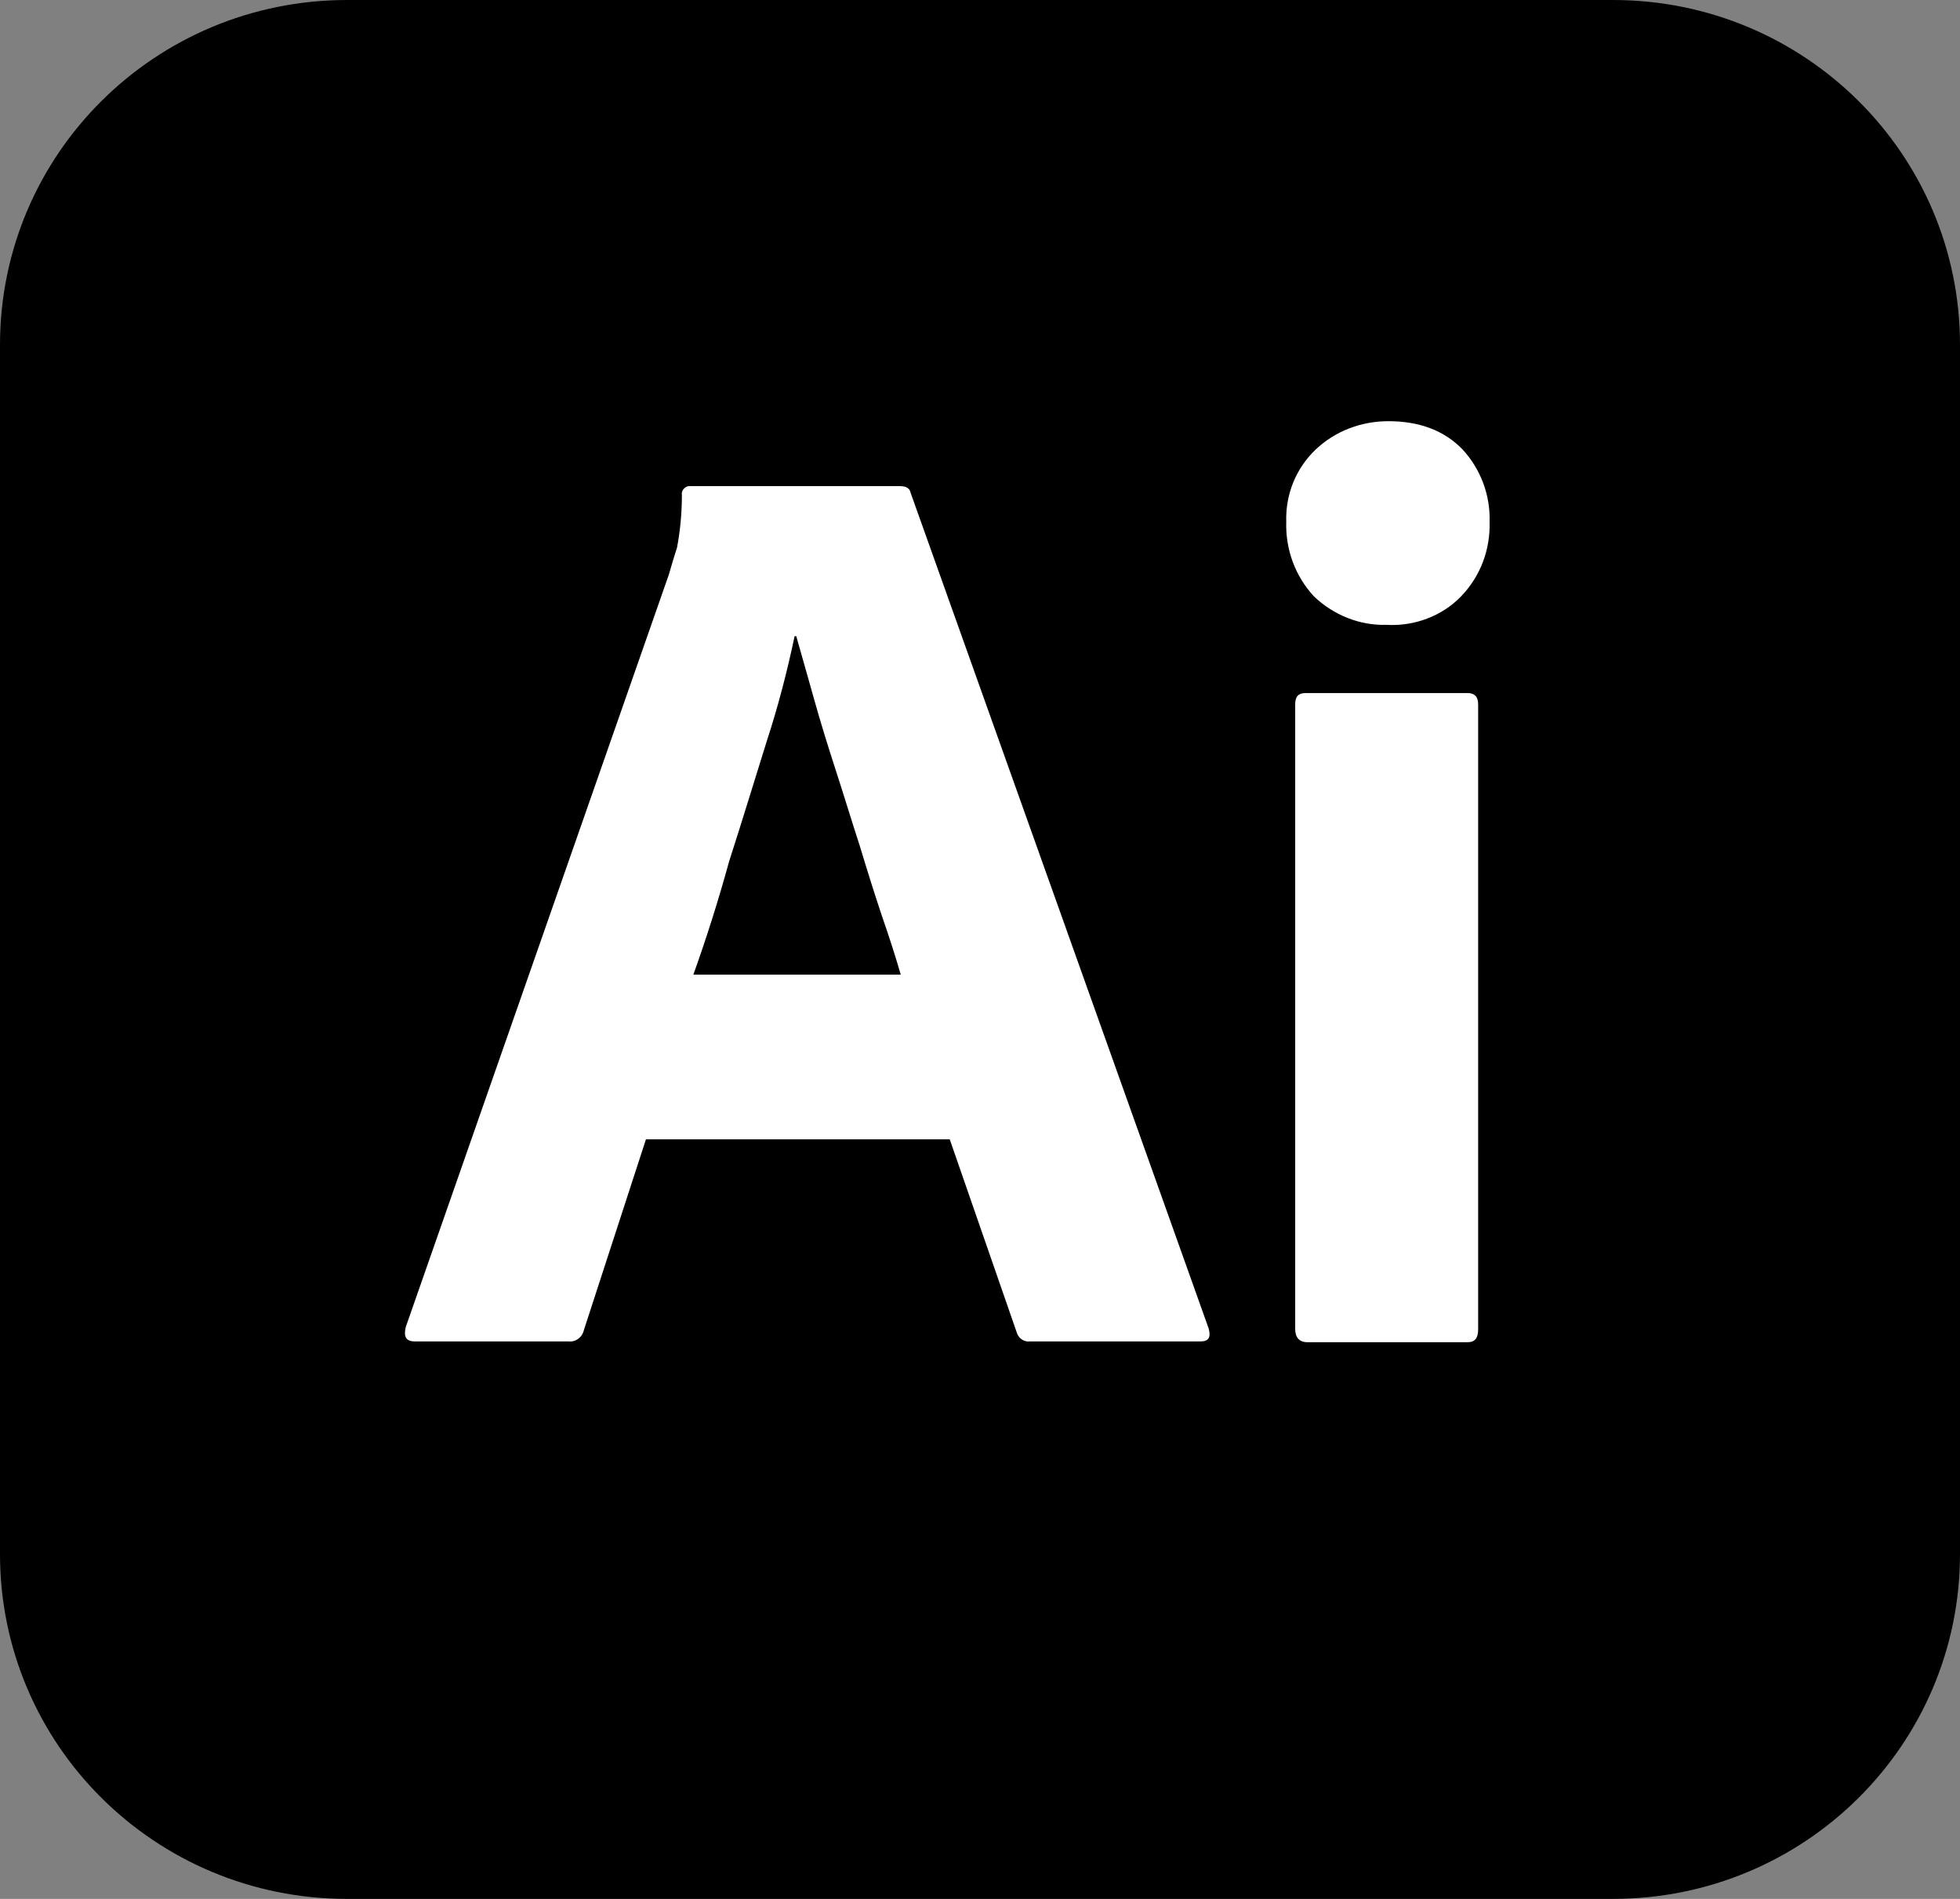<svg width="32" height="31" viewBox="0 0 32 31" fill="none" xmlns="http://www.w3.org/2000/svg">
<rect x="0" y="0" width="32" height="31" fill="#808080" stroke="none"/>
<g clip-path="url(#clip0_64_299)">
<path d="M5.667 0H26.333C29.467 0 32 2.517 32 5.63V25.37C32 28.483 29.467 31 26.333 31H5.667C2.533 31 0 28.483 0 25.37V5.63C0 2.517 2.533 0 5.667 0Z" fill="black"/>
<path d="M15.506 18.6H10.546L9.533 21.713C9.506 21.833 9.4 21.912 9.28 21.899H6.773C6.626 21.899 6.586 21.819 6.626 21.66L10.92 9.38C10.96 9.247 11 9.101 11.053 8.942C11.106 8.664 11.133 8.373 11.133 8.081C11.12 8.015 11.173 7.949 11.24 7.936C11.253 7.936 11.266 7.936 11.28 7.936H14.693C14.8 7.936 14.853 7.975 14.866 8.042L19.733 21.687C19.773 21.833 19.733 21.899 19.6 21.899H16.813C16.72 21.912 16.626 21.846 16.6 21.753L15.506 18.6ZM11.32 15.911H14.706C14.626 15.633 14.52 15.301 14.4 14.957C14.28 14.599 14.16 14.215 14.04 13.818C13.906 13.407 13.786 13.009 13.653 12.599C13.52 12.188 13.4 11.804 13.293 11.42C13.186 11.049 13.093 10.704 13 10.386H12.973C12.853 10.956 12.706 11.526 12.52 12.095C12.32 12.731 12.12 13.394 11.906 14.056C11.72 14.732 11.52 15.354 11.32 15.911Z" fill="white"/>
<path d="M22.64 10.201C22.2 10.214 21.773 10.042 21.453 9.737C21.146 9.406 20.986 8.969 21 8.518C20.986 8.068 21.16 7.644 21.48 7.339C21.8 7.035 22.227 6.876 22.666 6.876C23.186 6.876 23.587 7.035 23.88 7.339C24.173 7.657 24.333 8.081 24.32 8.518C24.333 8.969 24.173 9.406 23.853 9.737C23.547 10.055 23.093 10.227 22.64 10.201ZM21.146 21.7V11.499C21.146 11.367 21.2 11.314 21.32 11.314H23.96C24.08 11.314 24.133 11.38 24.133 11.499V21.7C24.133 21.846 24.08 21.912 23.96 21.912H21.346C21.213 21.912 21.146 21.833 21.146 21.7Z" fill="white"/>
</g>
<defs>
<clipPath id="clip0_64_299">
<rect width="32" height="31" fill="white"/>
</clipPath>
</defs>
</svg>
